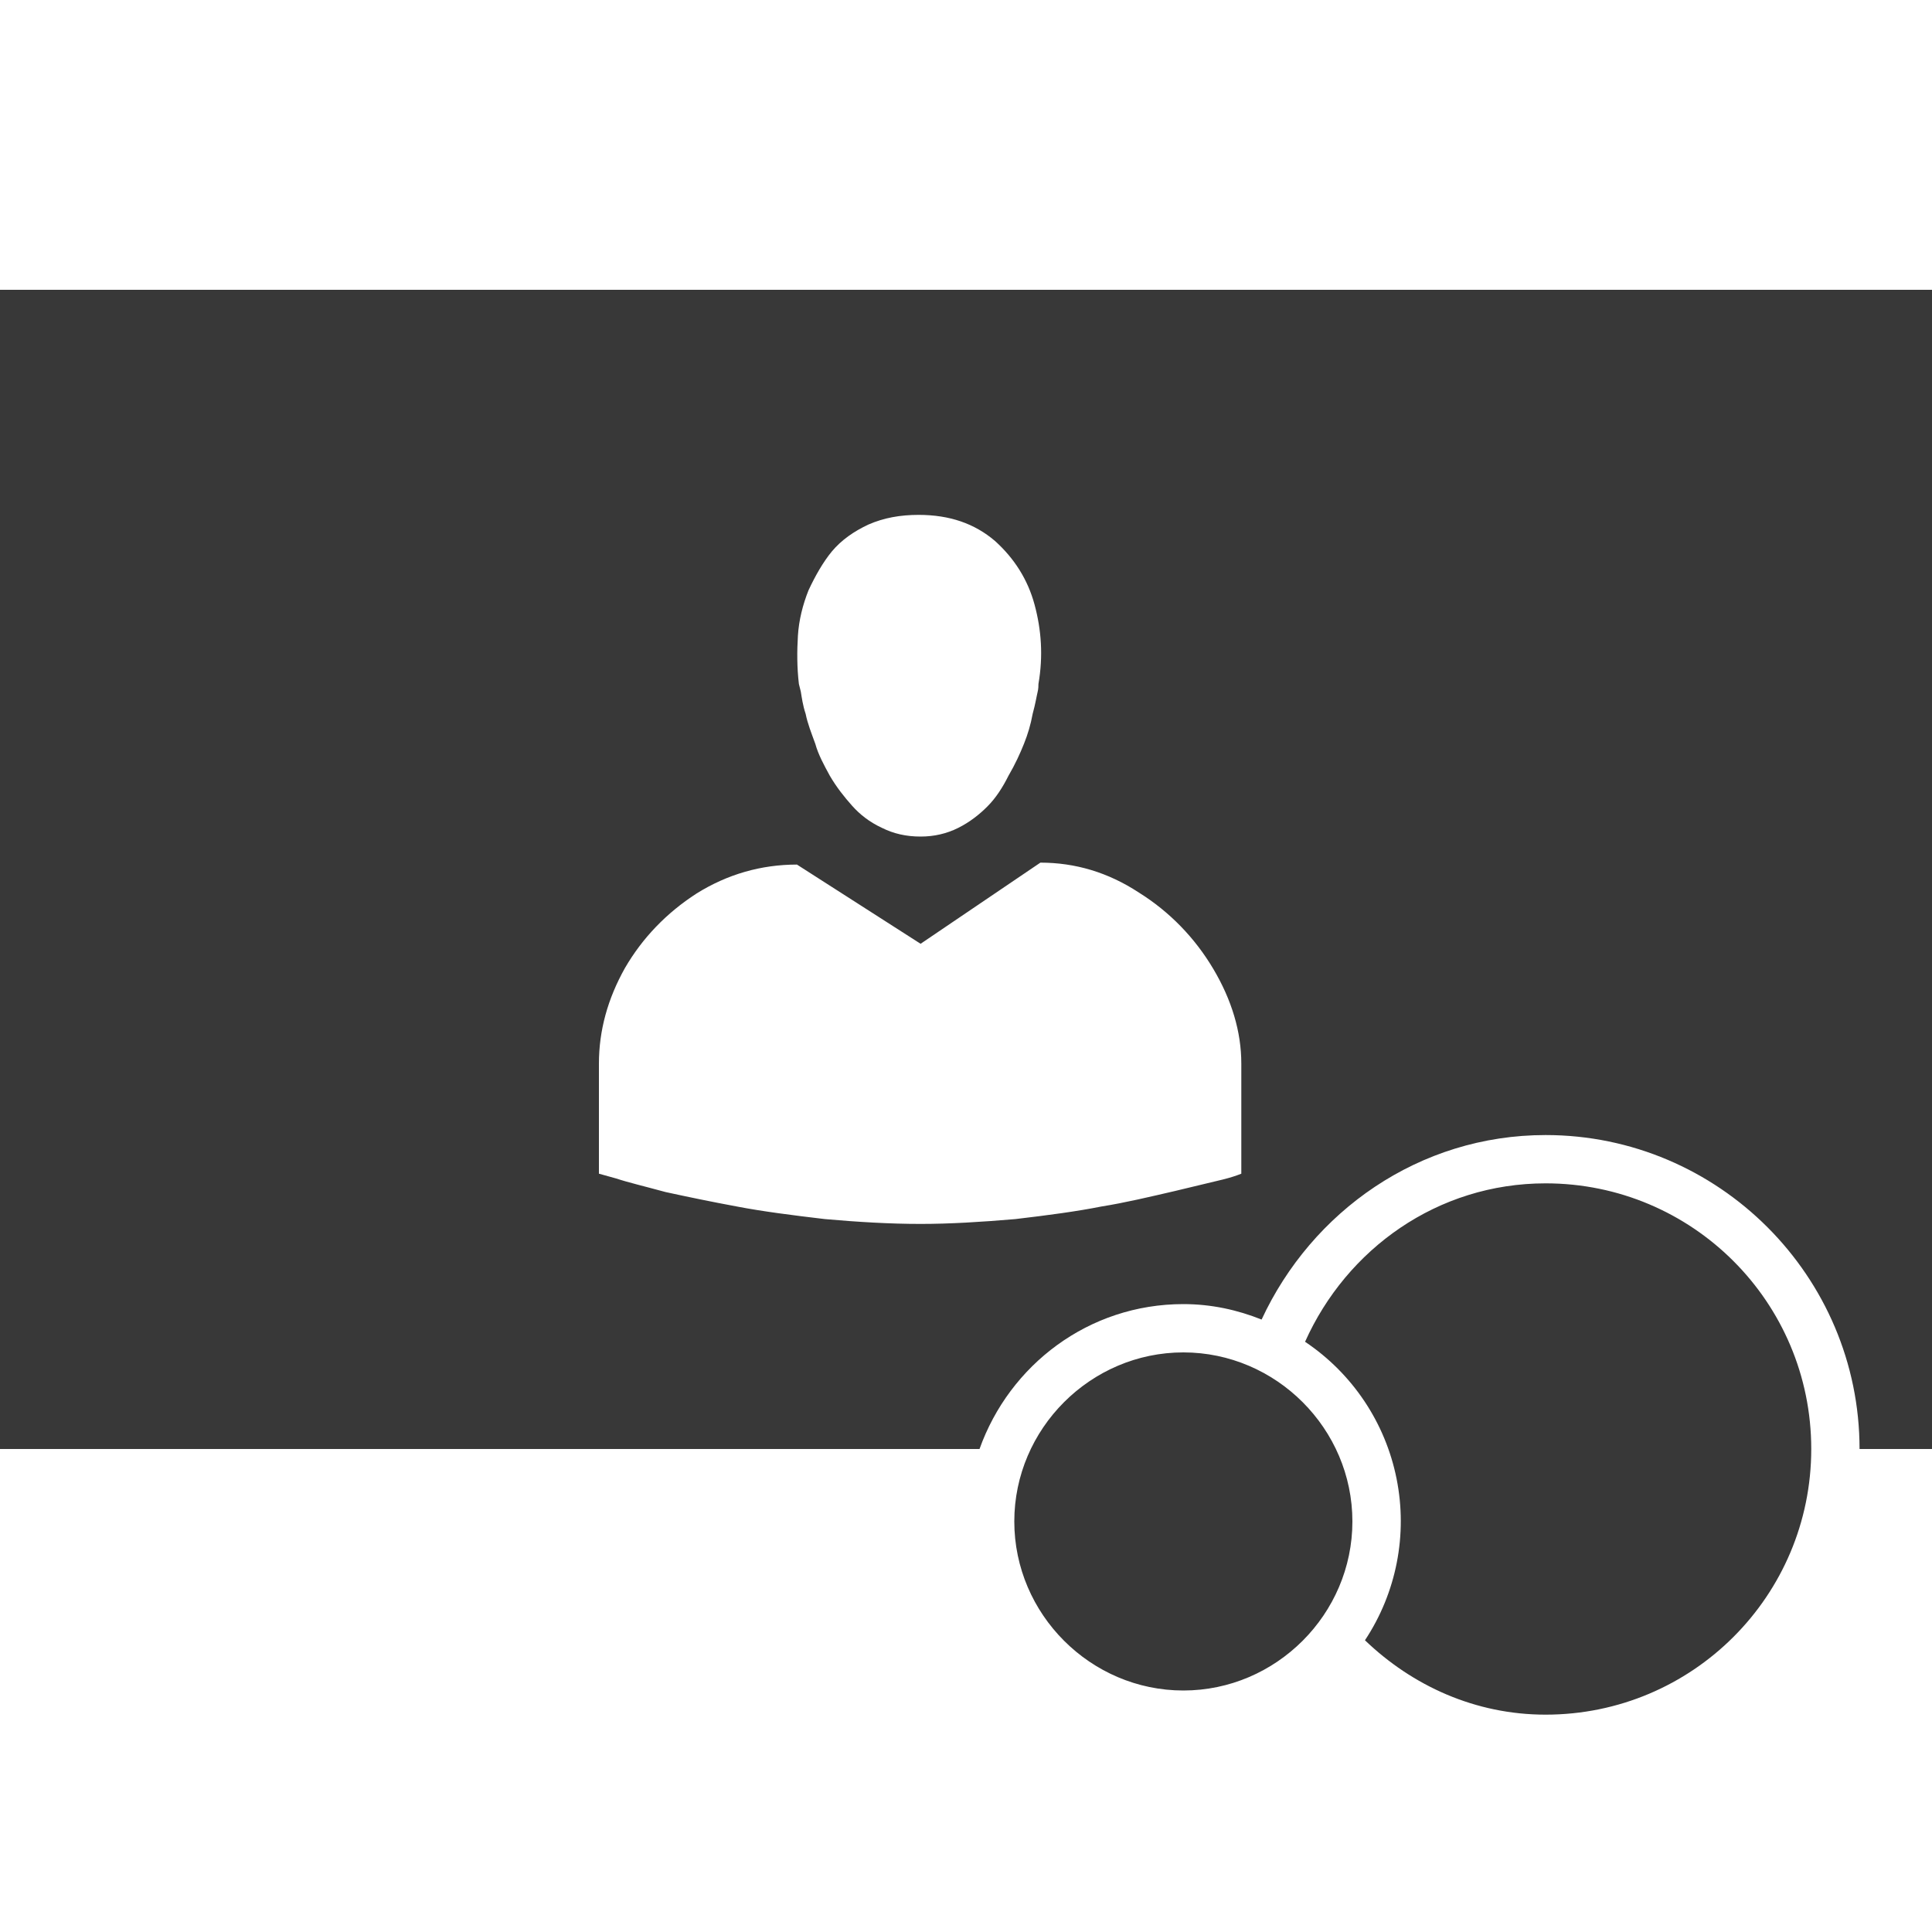 <svg width="50" height="50" viewBox="0 0 50 50" fill="none" xmlns="http://www.w3.org/2000/svg">
<path d="M0 7.5H50V37.5H48.125C48.125 33.025 44.475 29.375 40 29.375C36.725 29.375 33.95 31.35 32.65 34.15C32.025 33.9 31.35 33.75 30.625 33.75C28.175 33.75 26.125 35.325 25.35 37.5H0V7.5ZM20.925 15.275C20.775 15.65 20.675 16.05 20.65 16.45C20.625 16.85 20.625 17.275 20.675 17.7L20.725 17.9C20.75 18.05 20.775 18.25 20.85 18.475C20.9 18.725 21 18.975 21.1 19.25C21.175 19.525 21.325 19.8 21.475 20.075C21.65 20.375 21.85 20.625 22.05 20.85C22.25 21.075 22.5 21.275 22.825 21.425C23.125 21.575 23.45 21.65 23.825 21.65C24.175 21.65 24.5 21.575 24.8 21.425C25.1 21.275 25.35 21.075 25.55 20.875C25.775 20.65 25.95 20.375 26.1 20.075C26.275 19.775 26.4 19.5 26.5 19.25C26.6 19 26.675 18.75 26.725 18.475C26.8 18.2 26.825 18.025 26.85 17.925C26.875 17.825 26.875 17.75 26.875 17.7C27 16.975 26.95 16.3 26.775 15.65C26.6 15 26.25 14.45 25.75 14C25.225 13.55 24.575 13.325 23.775 13.325C23.3 13.325 22.875 13.4 22.475 13.575C22.1 13.75 21.775 13.975 21.525 14.275C21.3 14.55 21.1 14.9 20.925 15.275V15.275ZM32.125 30.375V27.525C32.125 26.7 31.875 25.875 31.4 25.075C30.925 24.275 30.275 23.6 29.475 23.1C28.675 22.575 27.825 22.325 26.925 22.325L23.825 24.425L20.625 22.375C19.7 22.375 18.825 22.625 18.025 23.125C17.25 23.625 16.625 24.275 16.175 25.05C15.725 25.85 15.5 26.675 15.5 27.525V30.375L15.95 30.5C16.25 30.6 16.675 30.7 17.225 30.85C17.8 30.975 18.4 31.1 19.075 31.225C19.725 31.35 20.5 31.45 21.35 31.55C22.2 31.625 23.025 31.675 23.825 31.675C24.575 31.675 25.4 31.625 26.275 31.55C27.125 31.45 27.875 31.35 28.5 31.225C29.125 31.125 29.75 30.975 30.4 30.825L31.65 30.525C31.85 30.475 32 30.425 32.125 30.375V30.375ZM40 30.625C43.8 30.625 46.875 33.7 46.875 37.5C46.875 41.3 43.8 44.375 40 44.375C38.175 44.375 36.55 43.625 35.325 42.45C36.14 41.219 36.434 39.715 36.143 38.268C35.853 36.82 35.002 35.547 33.775 34.725C34.85 32.325 37.2 30.625 40 30.625V30.625ZM26.25 39.375C26.25 36.975 28.225 35 30.625 35C33.025 35 35 36.975 35 39.375C35 41.775 33.025 43.75 30.625 43.75C28.225 43.75 26.25 41.775 26.25 39.375V39.375Z" fill="#383838"/>
</svg>
